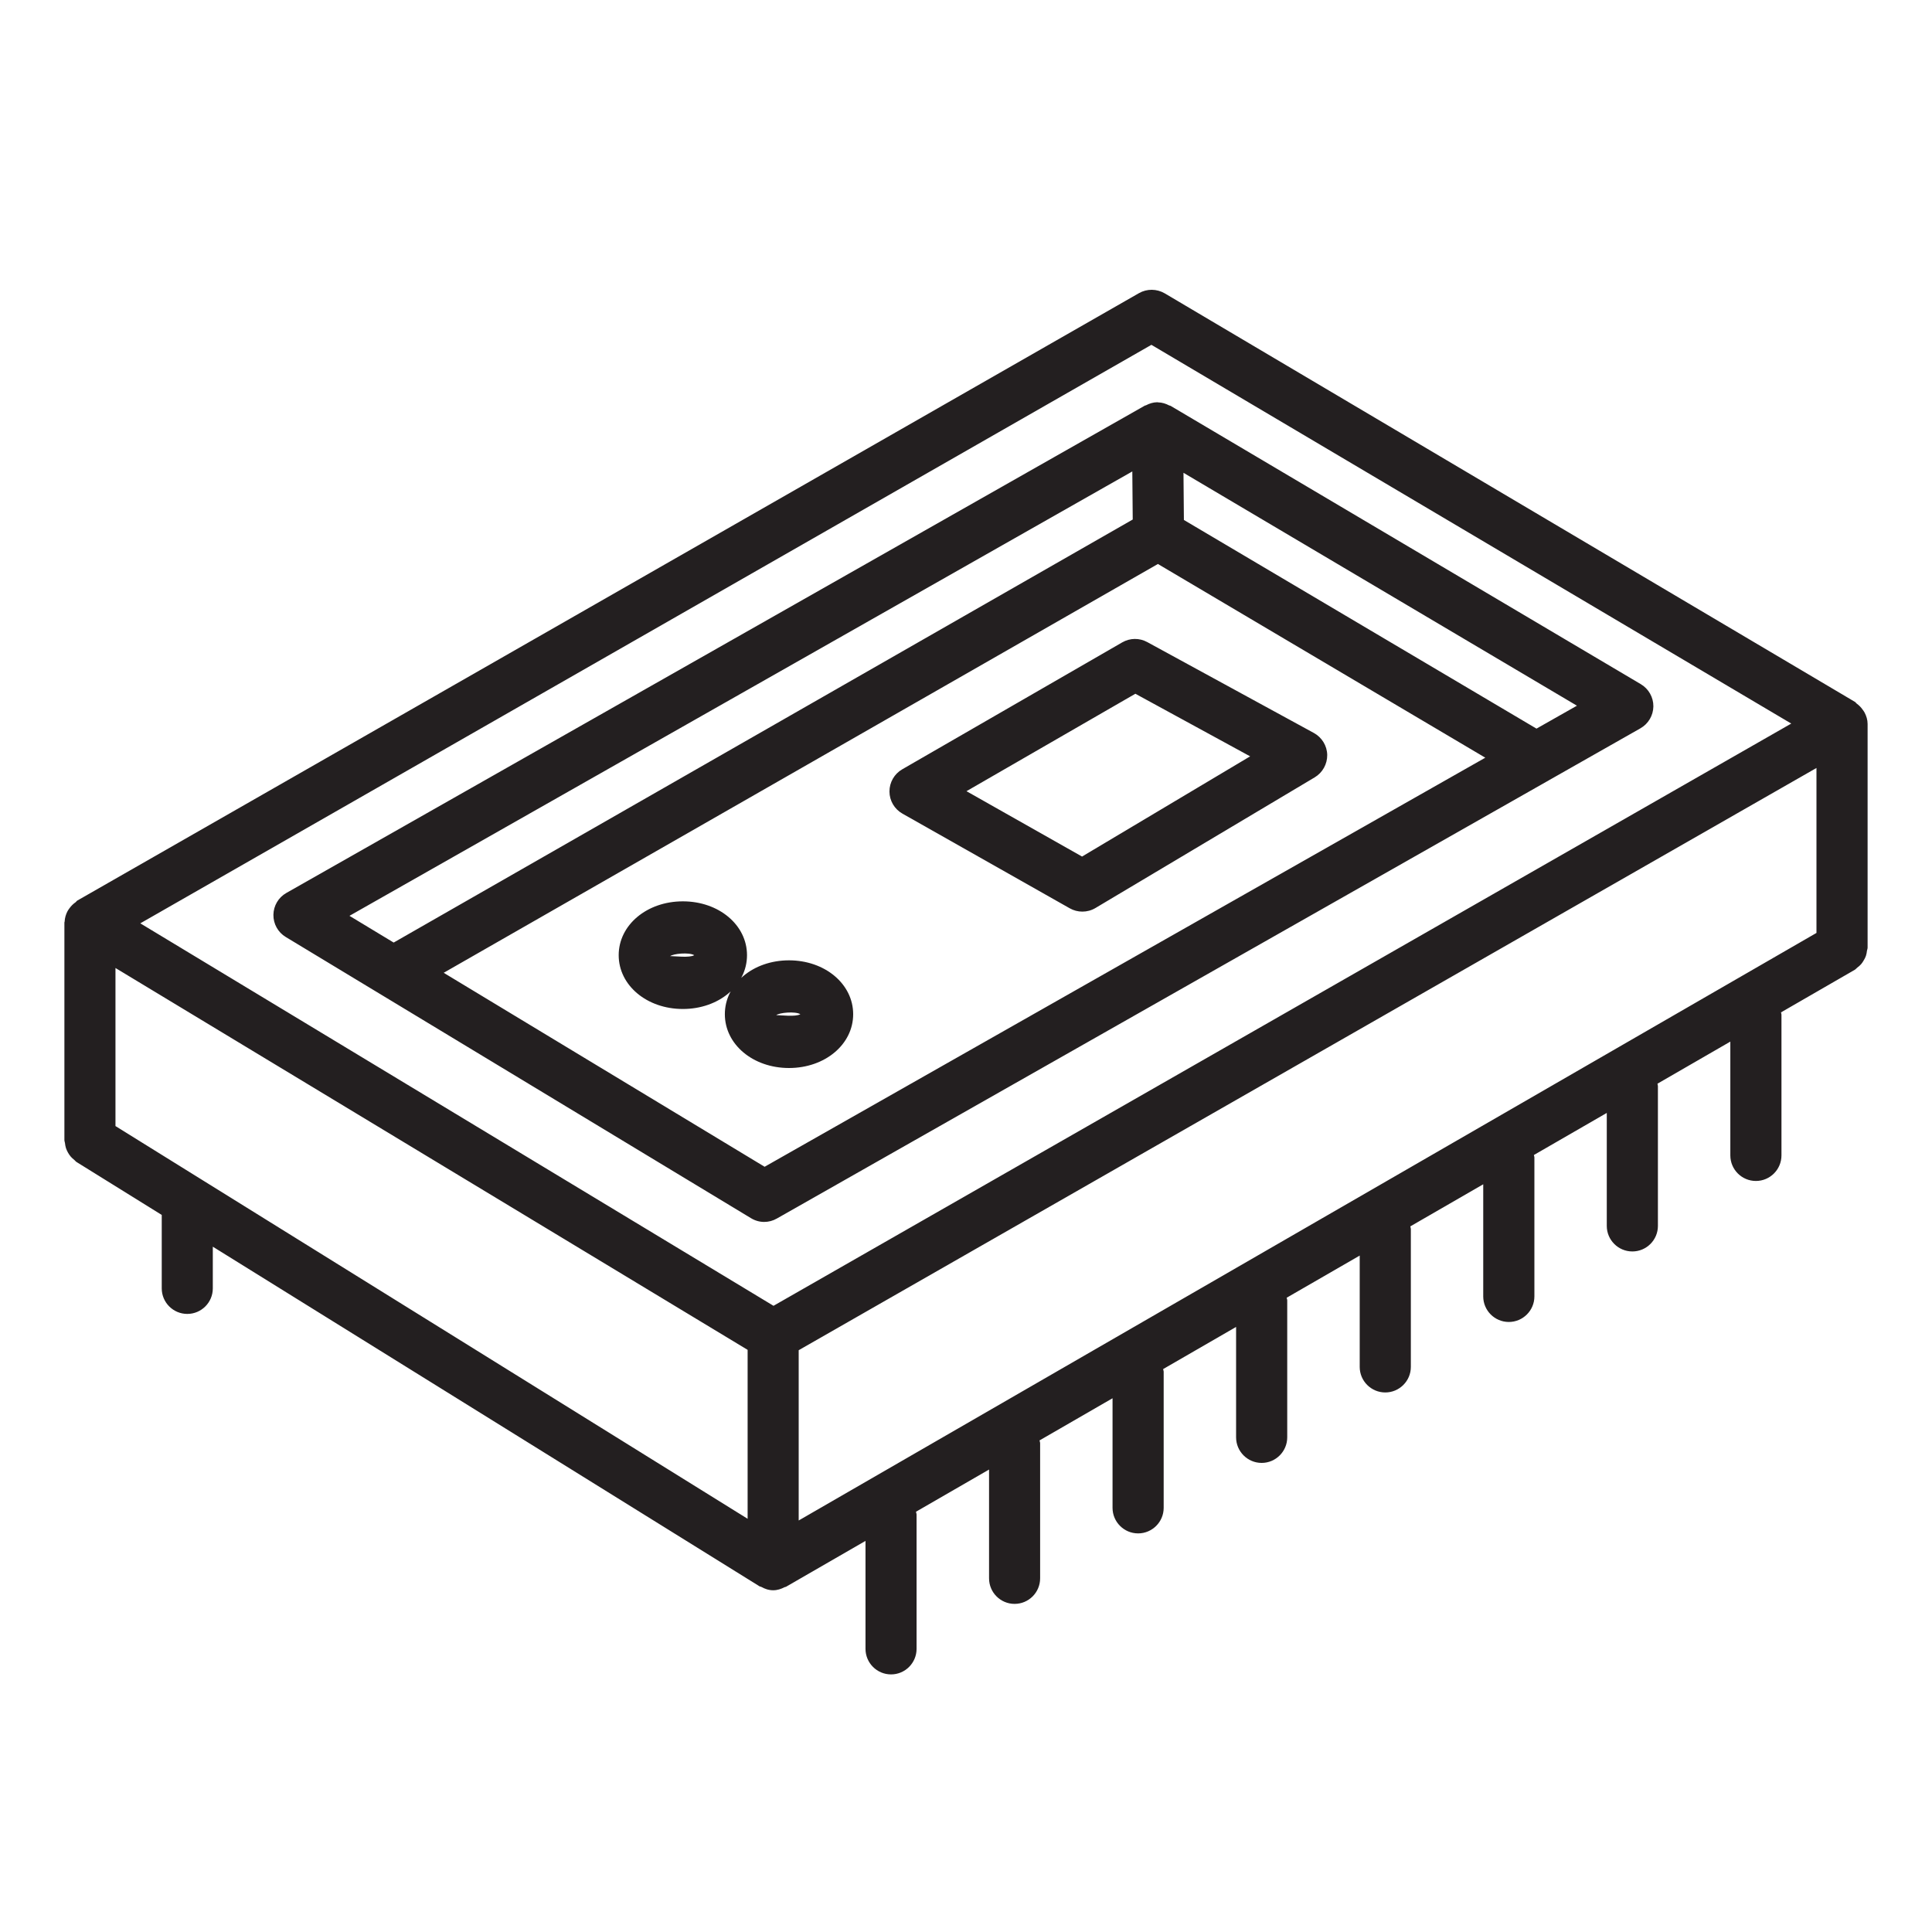 <svg xmlns="http://www.w3.org/2000/svg" width="60" height="60" viewBox="0 0 60 60">
  <path fill="#231F20" d="M40.803,22.763 L35.628,19.94 C35.386,19.808 35.094,19.81 34.851,19.95 L28.019,23.892 C27.773,24.034 27.622,24.298 27.623,24.582 C27.624,24.866 27.778,25.128 28.026,25.268 L33.222,28.208 C33.344,28.277 33.478,28.311 33.614,28.311 C33.755,28.311 33.895,28.274 34.021,28.199 L40.83,24.141 C41.074,23.995 41.222,23.728 41.218,23.444 C41.212,23.159 41.053,22.9 40.803,22.763 Z M33.604,26.601 L30.015,24.571 L35.26,21.545 L38.824,23.489 L33.604,26.601 Z M57.906,22.128 C57.891,22.097 57.869,22.073 57.85,22.044 C57.797,21.967 57.734,21.903 57.659,21.849 C57.64,21.836 57.631,21.812 57.611,21.8 L36.17,9.109 C35.922,8.966 35.62,8.963 35.372,9.104 L2.399,27.969 C2.378,27.981 2.369,28.004 2.35,28.018 C2.274,28.07 2.212,28.132 2.158,28.206 C2.137,28.237 2.115,28.263 2.098,28.296 C2.046,28.395 2.013,28.503 2.007,28.622 C2.007,28.631 2,28.638 2,28.647 C2,28.649 2.001,28.65 2.001,28.652 C2.001,28.654 2,28.655 2,28.657 L2,35.412 C2,35.441 2.013,35.466 2.017,35.494 C2.023,35.55 2.032,35.603 2.049,35.657 C2.065,35.705 2.085,35.747 2.109,35.791 C2.134,35.835 2.16,35.875 2.193,35.915 C2.229,35.957 2.268,35.992 2.312,36.027 C2.335,36.045 2.349,36.07 2.375,36.086 L5.023,37.731 L5.023,40.012 C5.023,40.449 5.379,40.805 5.816,40.805 C6.254,40.805 6.609,40.449 6.609,40.012 L6.609,38.717 L23.592,49.267 C23.605,49.275 23.622,49.272 23.635,49.279 C23.748,49.342 23.872,49.387 24.011,49.387 C24.142,49.387 24.26,49.347 24.369,49.29 C24.381,49.284 24.396,49.287 24.408,49.28 L26.879,47.854 L26.879,51.206 C26.879,51.644 27.234,52 27.672,52 C28.11,52 28.465,51.644 28.465,51.206 L28.465,47.04 C28.465,47.008 28.451,46.98 28.447,46.948 L30.716,45.638 L30.716,49.017 C30.716,49.454 31.071,49.81 31.509,49.81 C31.947,49.81 32.302,49.454 32.302,49.017 L32.302,44.822 C32.302,44.79 32.288,44.764 32.284,44.733 L34.551,43.424 L34.551,46.827 C34.551,47.265 34.907,47.621 35.345,47.621 C35.783,47.621 36.139,47.265 36.139,46.827 L36.139,42.603 C36.139,42.573 36.125,42.547 36.122,42.518 L38.388,41.209 L38.388,44.638 C38.388,45.075 38.744,45.432 39.182,45.432 C39.62,45.432 39.976,45.075 39.976,44.638 L39.976,40.385 C39.976,40.356 39.963,40.331 39.959,40.302 L42.227,38.993 L42.227,42.451 C42.227,42.888 42.583,43.244 43.021,43.244 C43.458,43.244 43.815,42.888 43.815,42.451 L43.815,38.165 C43.815,38.137 43.802,38.113 43.799,38.086 L46.063,36.779 L46.063,40.261 C46.063,40.699 46.42,41.055 46.857,41.055 C47.295,41.055 47.652,40.699 47.652,40.261 L47.652,35.946 C47.652,35.919 47.639,35.897 47.636,35.87 L49.9,34.563 L49.9,38.072 C49.9,38.509 50.256,38.865 50.694,38.865 C51.132,38.865 51.488,38.509 51.488,38.072 L51.488,33.728 C51.488,33.702 51.476,33.68 51.474,33.655 L53.737,32.348 L53.737,35.882 C53.737,36.32 54.093,36.676 54.531,36.676 C54.969,36.676 55.325,36.32 55.325,35.882 L55.325,31.508 C55.325,31.484 55.313,31.463 55.311,31.44 L57.603,30.117 C57.632,30.1 57.65,30.072 57.677,30.052 C57.721,30.018 57.762,29.986 57.798,29.944 C57.832,29.905 57.857,29.864 57.882,29.821 C57.908,29.777 57.932,29.734 57.948,29.685 C57.966,29.633 57.973,29.582 57.98,29.528 C57.985,29.495 58,29.465 58,29.43 L58,22.483 C58,22.353 57.962,22.236 57.906,22.128 Z M24.804,47.22 L24.804,41.932 L56.412,23.85 L56.412,28.973 L24.804,47.22 Z M3.586,34.971 L3.586,30.062 L23.218,41.921 L23.218,47.167 L3.586,34.971 Z M35.758,10.709 L55.629,22.471 L24.022,40.553 L4.357,28.675 L35.758,10.709 Z M48.095,24.237 C48.095,24.237 48.095,24.236 48.096,24.236 L50.944,22.619 C51.19,22.48 51.343,22.22 51.347,21.937 C51.349,21.654 51.2,21.392 50.958,21.248 L36.352,12.603 C36.339,12.595 36.324,12.598 36.31,12.591 C36.206,12.536 36.092,12.499 35.966,12.496 C35.961,12.496 35.956,12.493 35.951,12.493 C35.95,12.493 35.949,12.492 35.947,12.492 C35.945,12.492 35.943,12.492 35.94,12.492 C35.811,12.493 35.694,12.532 35.587,12.588 C35.577,12.593 35.566,12.59 35.556,12.596 L8.892,27.732 C8.648,27.87 8.495,28.128 8.491,28.41 C8.487,28.691 8.633,28.954 8.874,29.099 L23.323,37.832 C23.449,37.909 23.591,37.948 23.733,37.948 C23.868,37.948 24.003,37.913 24.125,37.843 L48.095,24.237 Z M47.717,22.628 L36.767,16.148 L36.754,14.683 L48.973,21.916 L47.717,22.628 Z M35.165,14.641 L35.178,16.134 L12.226,29.272 L10.853,28.442 L35.165,14.641 Z M13.779,30.211 L35.96,17.515 L46.127,23.531 L23.746,36.235 L13.779,30.211 Z M23.199,29.664 C23.199,28.726 22.325,27.992 21.207,27.992 C20.09,27.992 19.214,28.726 19.214,29.664 C19.214,30.602 20.09,31.335 21.207,31.335 C22.325,31.335 23.199,30.601 23.199,29.664 Z M20.831,29.693 C20.822,29.693 20.815,29.694 20.809,29.697 C20.901,29.615 21.406,29.569 21.56,29.664 C21.417,29.752 20.95,29.692 20.831,29.693 Z M24.503,29.824 C23.385,29.824 22.511,30.559 22.511,31.497 C22.511,32.435 23.385,33.168 24.503,33.168 C25.62,33.168 26.496,32.435 26.496,31.497 C26.496,30.559 25.62,29.824 24.503,29.824 Z M24.126,31.526 C24.119,31.526 24.111,31.527 24.105,31.529 C24.194,31.448 24.696,31.401 24.856,31.497 C24.708,31.585 24.246,31.526 24.126,31.526 Z"/>
</svg>

